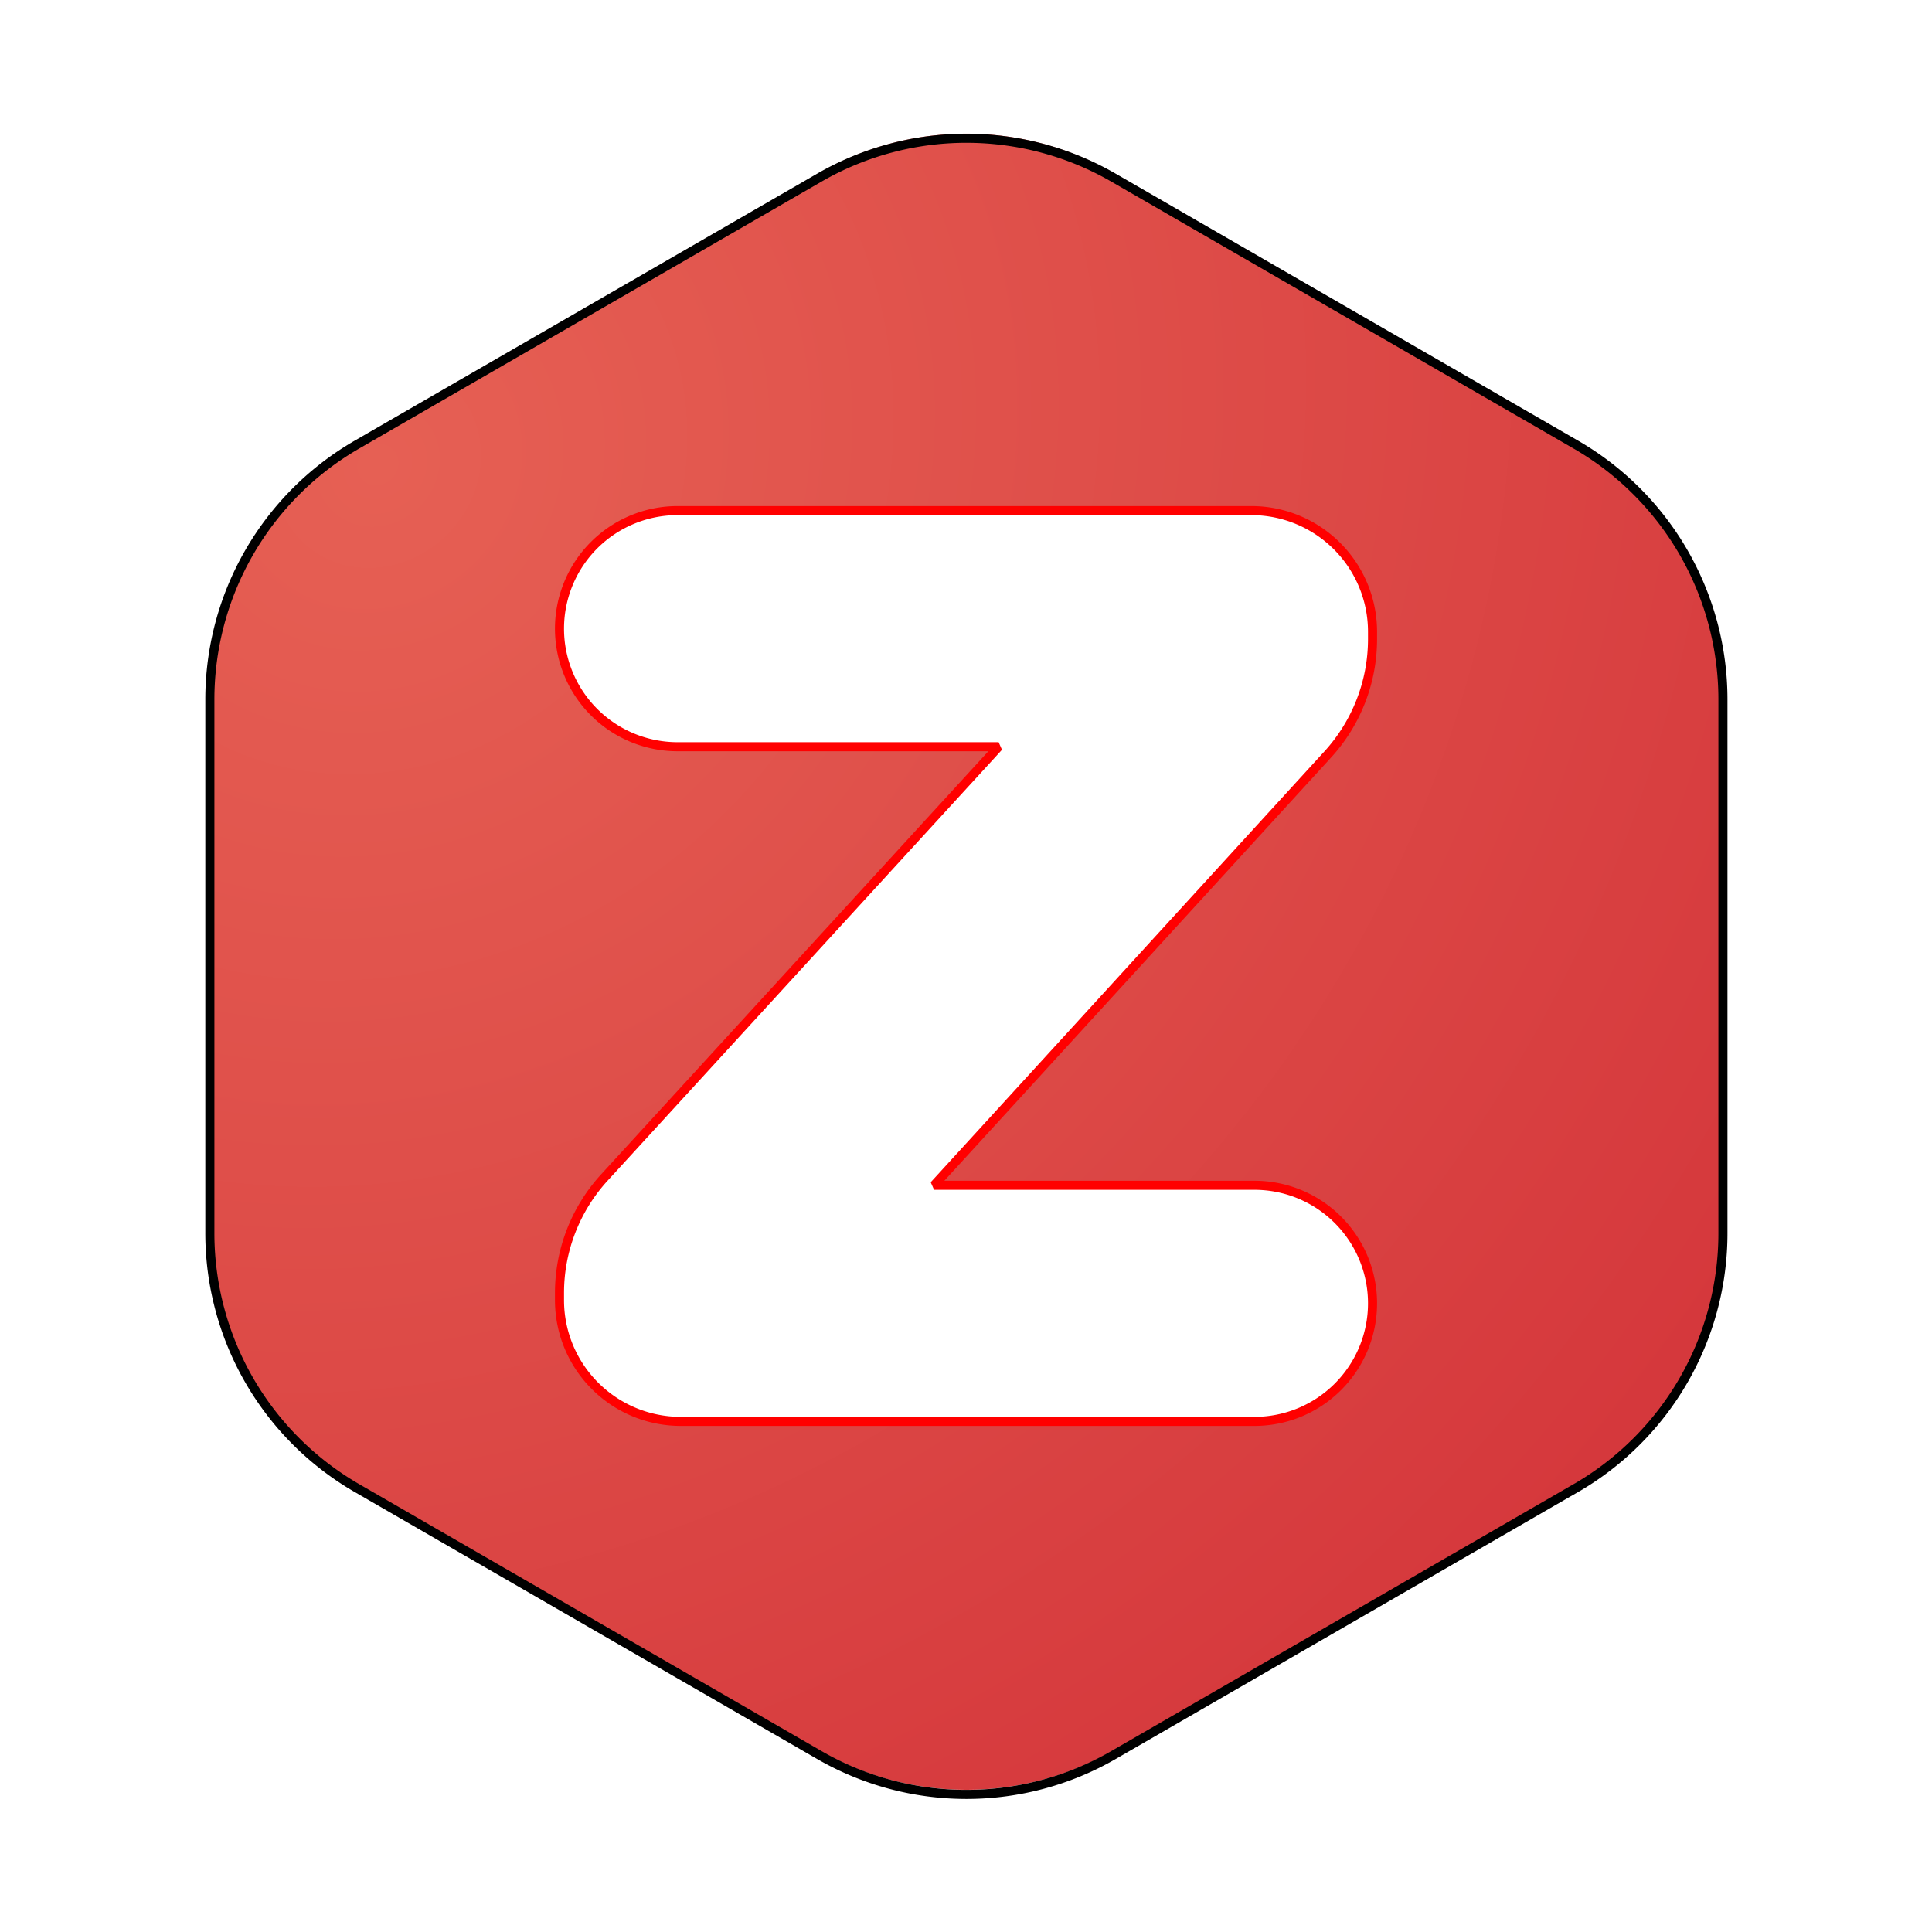 <?xml version="1.0" encoding="UTF-8" standalone="no"?>
<svg
   width="64"
   height="64"
   version="1.1"
   id="svg4"
   sodipodi:docname="zotero.svg"
   inkscape:version="1.3.2 (091e20ef0f, 2023-11-25, custom)"
   xmlns:inkscape="http://www.inkscape.org/namespaces/inkscape"
   xmlns:sodipodi="http://sodipodi.sourceforge.net/DTD/sodipodi-0.dtd"
   xmlns:xlink="http://www.w3.org/1999/xlink"
   xmlns="http://www.w3.org/2000/svg"
   xmlns:svg="http://www.w3.org/2000/svg">
  <defs
     id="defs4">
    <linearGradient
       id="linearGradient7"
       inkscape:collect="always">
      <stop
         style="stop-color:#e66054;stop-opacity:1;"
         offset="0"
         id="stop7" />
      <stop
         style="stop-color:#cf2933;stop-opacity:1;"
         offset="1"
         id="stop8" />
    </linearGradient>
    <inkscape:path-effect
       effect="fillet_chamfer"
       id="path-effect7"
       is_visible="true"
       lpeversion="1"
       nodesatellites_param="F,0,0,1,0,4.327,0,1 @ F,0,1,1,0,4.327,0,1 @ F,0,1,1,0,4.327,0,1 @ F,0,1,1,0,4.327,0,1 @ F,0,1,1,0,4.327,0,1 @ F,0,1,1,0,4.327,0,1"
       radius="0"
       unit="px"
       method="auto"
       mode="F"
       chamfer_steps="1"
       flexible="false"
       use_knot_distance="true"
       apply_no_radius="true"
       apply_with_radius="true"
       only_selected="false"
       hide_knots="false" />
    <inkscape:path-effect
       effect="fillet_chamfer"
       id="path-effect6"
       is_visible="true"
       lpeversion="1"
       nodesatellites_param="F,0,0,1,0,0,0,1 @ F,0,0,1,0,0,0,1 @ F,0,0,1,0,0,0,1 @ F,0,0,1,0,0,0,1 @ F,0,0,1,0,0,0,1 @ F,0,0,1,0,0,0,1"
       radius="0"
       unit="px"
       method="auto"
       mode="F"
       chamfer_steps="1"
       flexible="false"
       use_knot_distance="true"
       apply_no_radius="true"
       apply_with_radius="true"
       only_selected="false"
       hide_knots="false" />
    <inkscape:path-effect
       effect="fillet_chamfer"
       id="path-effect5"
       is_visible="true"
       lpeversion="1"
       nodesatellites_param="F,0,0,1,0,3.911,0,1 @ F,0,0,1,0,3.911,0,1 @ F,0,0,1,0,0,0,1 @ F,0,1,1,0,2.201,0,1 @ F,0,0,1,0,4.015,0,1 @ F,0,0,1,0,3.911,0,1 @ F,0,0,1,0,3.911,0,1 @ F,0,0,1,0,0,0,1 @ F,0,0,1,0,2.201,0,1 @ F,0,0,1,0,4.015,0,1"
       radius="0"
       unit="px"
       method="auto"
       mode="F"
       chamfer_steps="1"
       flexible="false"
       use_knot_distance="true"
       apply_no_radius="true"
       apply_with_radius="true"
       only_selected="false"
       hide_knots="false" />
    <inkscape:path-effect
       effect="fillet_chamfer"
       id="path-effect5-3"
       is_visible="true"
       lpeversion="1"
       nodesatellites_param="F,0,0,1,0,3.911,0,1 @ F,0,0,1,0,3.911,0,1 @ F,0,0,1,0,0,0,1 @ F,0,1,1,0,2.201,0,1 @ F,0,0,1,0,4.015,0,1 @ F,0,0,1,0,3.911,0,1 @ F,0,0,1,0,3.911,0,1 @ F,0,0,1,0,0,0,1 @ F,0,0,1,0,2.201,0,1 @ F,0,0,1,0,4.015,0,1"
       radius="0"
       unit="px"
       method="auto"
       mode="F"
       chamfer_steps="1"
       flexible="false"
       use_knot_distance="true"
       apply_no_radius="true"
       apply_with_radius="true"
       only_selected="false"
       hide_knots="false" />
    <inkscape:path-effect
       effect="fillet_chamfer"
       id="path-effect7-6"
       is_visible="true"
       lpeversion="1"
       nodesatellites_param="F,0,0,1,0,4.327,0,1 @ F,0,1,1,0,4.327,0,1 @ F,0,1,1,0,4.327,0,1 @ F,0,1,1,0,4.327,0,1 @ F,0,1,1,0,4.327,0,1 @ F,0,1,1,0,4.327,0,1"
       radius="0"
       unit="px"
       method="auto"
       mode="F"
       chamfer_steps="1"
       flexible="false"
       use_knot_distance="true"
       apply_no_radius="true"
       apply_with_radius="true"
       only_selected="false"
       hide_knots="false" />
    <filter
       inkscape:collect="always"
       style="color-interpolation-filters:sRGB"
       id="filter7"
       x="-0.095"
       y="-0.085"
       width="1.19"
       height="1.17">
      <feGaussianBlur
         inkscape:collect="always"
         stdDeviation="1.005"
         id="feGaussianBlur7" />
    </filter>
    <radialGradient
       inkscape:collect="always"
       xlink:href="#linearGradient7"
       id="radialGradient8"
       cx="17.775"
       cy="17.442"
       fx="17.775"
       fy="17.442"
       r="19.264"
       gradientTransform="matrix(2.023,2.023,-2.214,2.214,20.436,-58.219)"
       gradientUnits="userSpaceOnUse" />
    <filter
       inkscape:collect="always"
       style="color-interpolation-filters:sRGB"
       id="filter8"
       x="-0.09"
       y="-0.082"
       width="1.179"
       height="1.164">
      <feGaussianBlur
         inkscape:collect="always"
         stdDeviation="1.39"
         id="feGaussianBlur8" />
    </filter>
  </defs>
  <sodipodi:namedview
     id="namedview4"
     pagecolor="#ffffff"
     bordercolor="#000000"
     borderopacity="0.25"
     inkscape:showpageshadow="2"
     inkscape:pageopacity="0.0"
     inkscape:pagecheckerboard="0"
     inkscape:deskcolor="#d1d1d1"
     inkscape:zoom="8.4481838"
     inkscape:cx="25.508441"
     inkscape:cy="29.947265"
     inkscape:window-width="1920"
     inkscape:window-height="1020"
     inkscape:window-x="0"
     inkscape:window-y="0"
     inkscape:window-maximized="1"
     inkscape:current-layer="svg4" />
  <path
     id="path5"
     transform="matrix(1.301,0,0,1.301,-10.626,-5.9)"
     d="M 48.29,42.308 36.522,49.103 a 7.495,7.495 6.4395584e-7 0 1 -7.495,0 L 17.258,42.308 A 7.495,7.495 60 0 1 13.511,35.817 V 22.228 a 7.495,7.495 120 0 1 3.747,-6.491 L 29.027,8.942 a 7.495,7.495 6.4395578e-7 0 1 7.495,1e-7 L 48.29,15.737 a 7.495,7.495 60 0 1 3.747,6.491 v 13.59 a 7.495,7.495 120 0 1 -3.747,6.491 z"
     style="fill:url(#radialGradient8);stroke:none;stroke-width:0.8;stroke-linecap:round;stroke-linejoin:miter;stroke-miterlimit:4.2;stroke-dasharray:none;paint-order:markers stroke fill"
     inkscape:path-effect="#path-effect7"
     inkscape:original-d="M 52.037748,40.144309 32.774158,51.266148 13.510569,40.144309 V 17.900632 L 32.774159,6.7787933 52.037748,17.900632 Z" />
  <path
     style="color:#000000;fill:#ffffff;stroke-linecap:square;stroke-linejoin:bevel;-inkscape-stroke:none;fill-opacity:1"
     d="m 18.52,20.825 v 2.1e-4 a 3.911,3.911 45 0 0 3.911,3.911 l 10.636,0 -13.061,14.271 a 5.665,5.665 111.233 0 0 -1.486,3.824 v 0.239 a 4.015,4.015 45 0 0 4.015,4.015 h 19.007 a 3.911,3.911 135 0 0 3.911,-3.911 V 43.175 A 3.911,3.911 45 0 0 41.542,39.264 H 30.928 L 43.968,24.994 a 5.671,5.671 111.211 0 0 1.485,-3.826 v -0.239 a 4.015,4.015 45 0 0 -4.015,-4.015 H 22.431 a 3.911,3.911 135 0 0 -3.911,3.911 z"
     id="path4"
     sodipodi:nodetypes="ccccccccccc"
     inkscape:path-effect="#path-effect5"
     inkscape:original-d="m 18.519531,16.914062 v 7.822266 H 33.066406 L 18.519531,40.630859 v 6.455078 H 45.453125 V 39.263672 H 30.927734 L 45.453125,23.369141 v -6.455079 z"
     transform="translate(0.014)" />
  <path
     id="path5-7"
     transform="matrix(1.301,0,0,1.301,-10.626,-5.747)"
     d="M 48.29,42.308 36.522,49.103 a 7.495,7.495 6.4395584e-7 0 1 -7.495,0 L 17.258,42.308 A 7.495,7.495 60 0 1 13.511,35.817 V 22.228 a 7.495,7.495 120 0 1 3.747,-6.491 L 29.027,8.942 a 7.495,7.495 6.4395578e-7 0 1 7.495,1e-7 L 48.29,15.737 a 7.495,7.495 60 0 1 3.747,6.491 v 13.59 a 7.495,7.495 120 0 1 -3.747,6.491 z"
     style="fill:none;fill-opacity:1;stroke:#000000;stroke-width:0.231;stroke-linecap:round;stroke-linejoin:miter;stroke-miterlimit:4.2;stroke-dasharray:none;stroke-opacity:1;paint-order:markers stroke fill;filter:url(#filter8)"
     inkscape:path-effect="#path-effect7-6"
     inkscape:original-d="M 52.037748,40.144309 32.774158,51.266148 13.510569,40.144309 V 17.900632 L 32.774159,6.7787933 52.037748,17.900632 Z" />
  <path
     style="color:#000000;mix-blend-mode:normal;fill:none;stroke:#ff0000;stroke-width:0.3;stroke-linecap:square;stroke-linejoin:bevel;stroke-dasharray:none;stroke-opacity:1;filter:url(#filter7)"
     d="m 18.52,20.825 v 2.1e-4 a 3.911,3.911 45 0 0 3.911,3.911 l 10.636,0 -13.061,14.271 a 5.665,5.665 111.233 0 0 -1.486,3.824 v 0.239 a 4.015,4.015 45 0 0 4.015,4.015 h 19.007 a 3.911,3.911 135 0 0 3.911,-3.911 V 43.175 A 3.911,3.911 45 0 0 41.542,39.264 H 30.928 L 43.968,24.994 a 5.671,5.671 111.211 0 0 1.485,-3.826 v -0.239 a 4.015,4.015 45 0 0 -4.015,-4.015 H 22.431 a 3.911,3.911 135 0 0 -3.911,3.911 z"
     id="path4-5"
     sodipodi:nodetypes="ccccccccccc"
     inkscape:path-effect="#path-effect5-3"
     inkscape:original-d="m 18.519531,16.914062 v 7.822266 H 33.066406 L 18.519531,40.630859 v 6.455078 H 45.453125 V 39.263672 H 30.927734 L 45.453125,23.369141 v -6.455079 z"
     transform="translate(0.014)" />
</svg>

